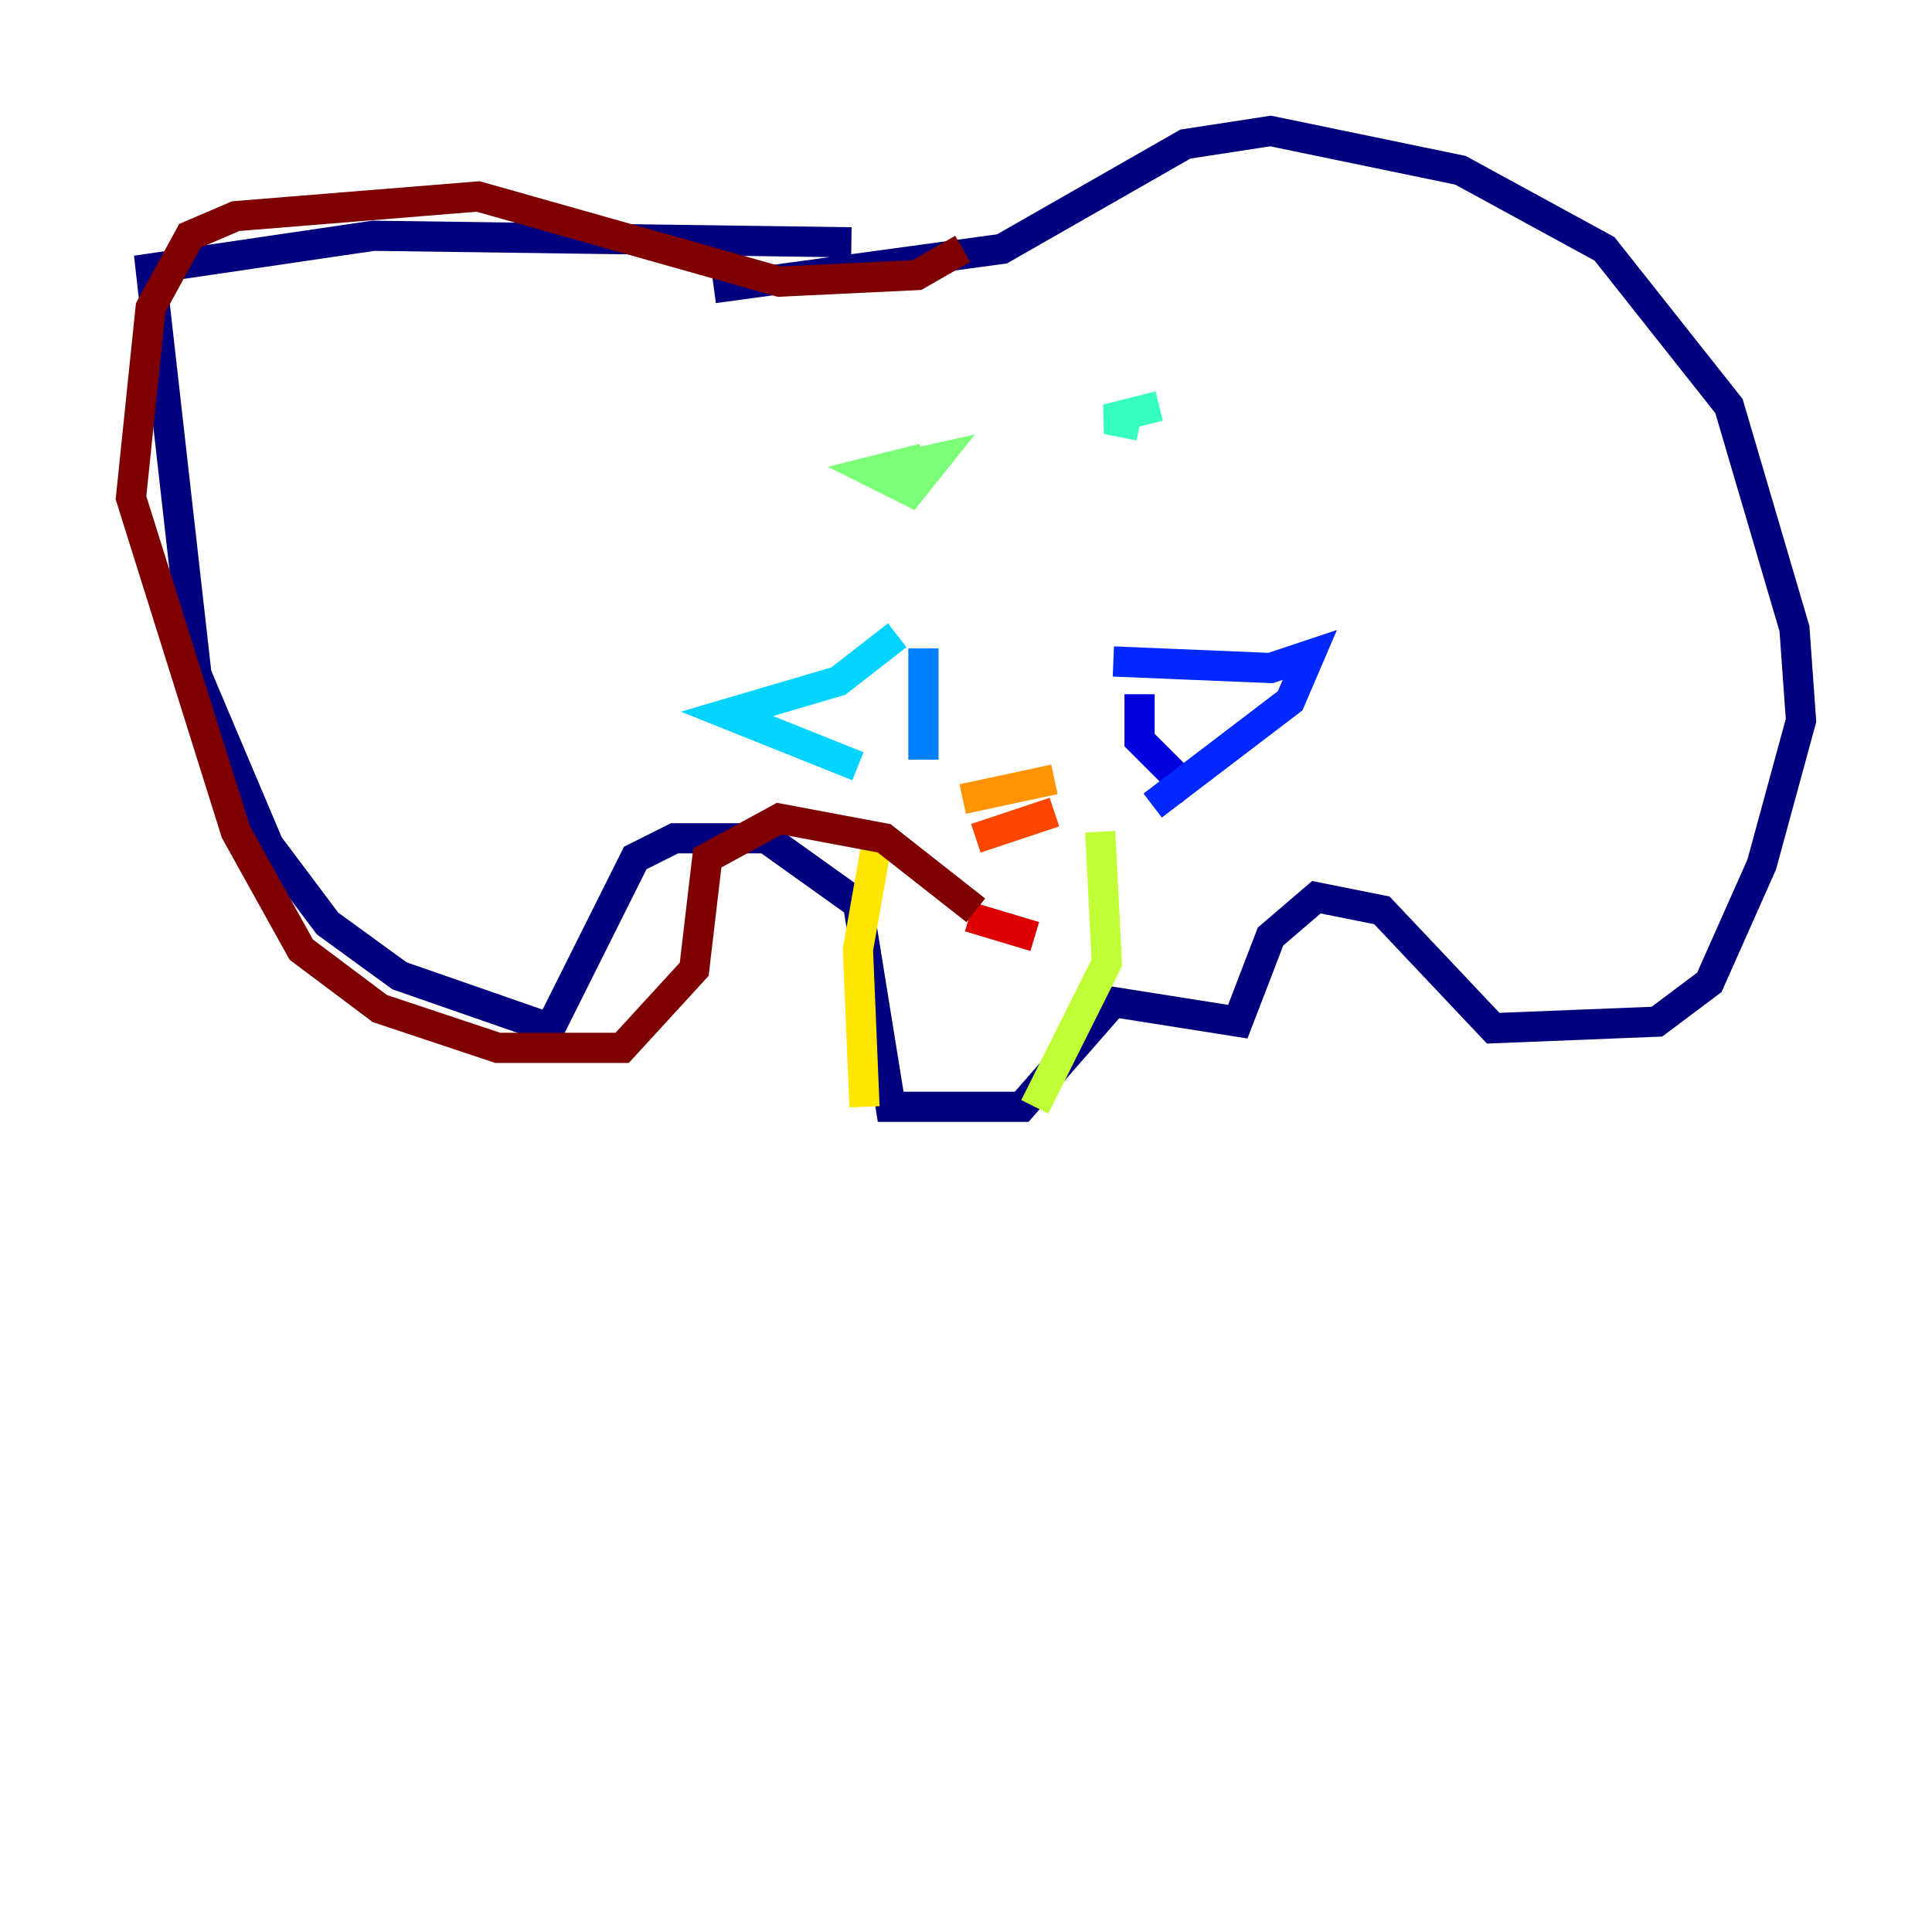 <?xml version="1.0" encoding="utf-8" ?>
<svg baseProfile="tiny" height="128" version="1.2" viewBox="0,0,128,128" width="128" xmlns="http://www.w3.org/2000/svg" xmlns:ev="http://www.w3.org/2001/xml-events" xmlns:xlink="http://www.w3.org/1999/xlink"><defs /><polyline fill="none" points="47.295,19.091 66.386,16.488 78.536,9.546 84.176,8.678 96.759,11.281 106.305,16.488 114.549,26.902 118.888,41.654 119.322,47.729 116.719,57.275 113.248,65.085 109.776,67.688 98.929,68.122 91.552,60.312 87.214,59.444 84.176,62.047 82.007,67.688 73.763,66.386 67.688,73.329 59.01,73.329 56.841,59.878 50.766,55.539 44.691,55.539 42.088,56.841 36.447,68.122 26.468,64.651 21.695,61.18 17.79,55.973 13.017,44.691 9.98,17.79 24.732,15.62 56.407,16.054" stroke="#00007f" stroke-width="2" /><polyline fill="none" points="75.498,45.993 75.498,49.031 78.969,52.502" stroke="#0000de" stroke-width="2" /><polyline fill="none" points="73.763,43.824 84.176,44.258 86.78,43.39 85.478,46.427 76.366,53.37" stroke="#0028ff" stroke-width="2" /><polyline fill="none" points="61.18,42.956 61.18,50.332" stroke="#0080ff" stroke-width="2" /><polyline fill="none" points="59.444,42.088 55.539,45.125 48.163,47.295 56.841,50.766" stroke="#00d4ff" stroke-width="2" /><polyline fill="none" points="76.8,26.902 73.329,27.77 75.498,28.203" stroke="#36ffc0" stroke-width="2" /><polyline fill="none" points="61.18,30.373 57.709,31.241 60.312,32.542 62.047,30.373 58.142,31.241" stroke="#7cff79" stroke-width="2" /><polyline fill="none" points="72.895,55.105 73.329,63.783 68.556,73.329" stroke="#c0ff36" stroke-width="2" /><polyline fill="none" points="58.142,55.539 56.841,62.915 57.275,73.329" stroke="#ffe500" stroke-width="2" /><polyline fill="none" points="63.783,52.936 69.858,51.634" stroke="#ff9400" stroke-width="2" /><polyline fill="none" points="64.651,55.539 69.858,53.803" stroke="#ff4600" stroke-width="2" /><polyline fill="none" points="64.217,60.746 68.556,62.047" stroke="#de0000" stroke-width="2" /><polyline fill="none" points="63.783,16.488 60.746,18.224 51.634,18.658 31.675,13.017 15.62,14.319 12.583,15.62 9.98,20.393 8.678,32.976 15.62,55.105 19.959,62.915 25.166,66.82 32.976,69.424 41.22,69.424 45.993,64.217 46.861,56.841 51.634,54.237 58.576,55.539 64.651,60.312" stroke="#7f0000" stroke-width="2" /></svg>